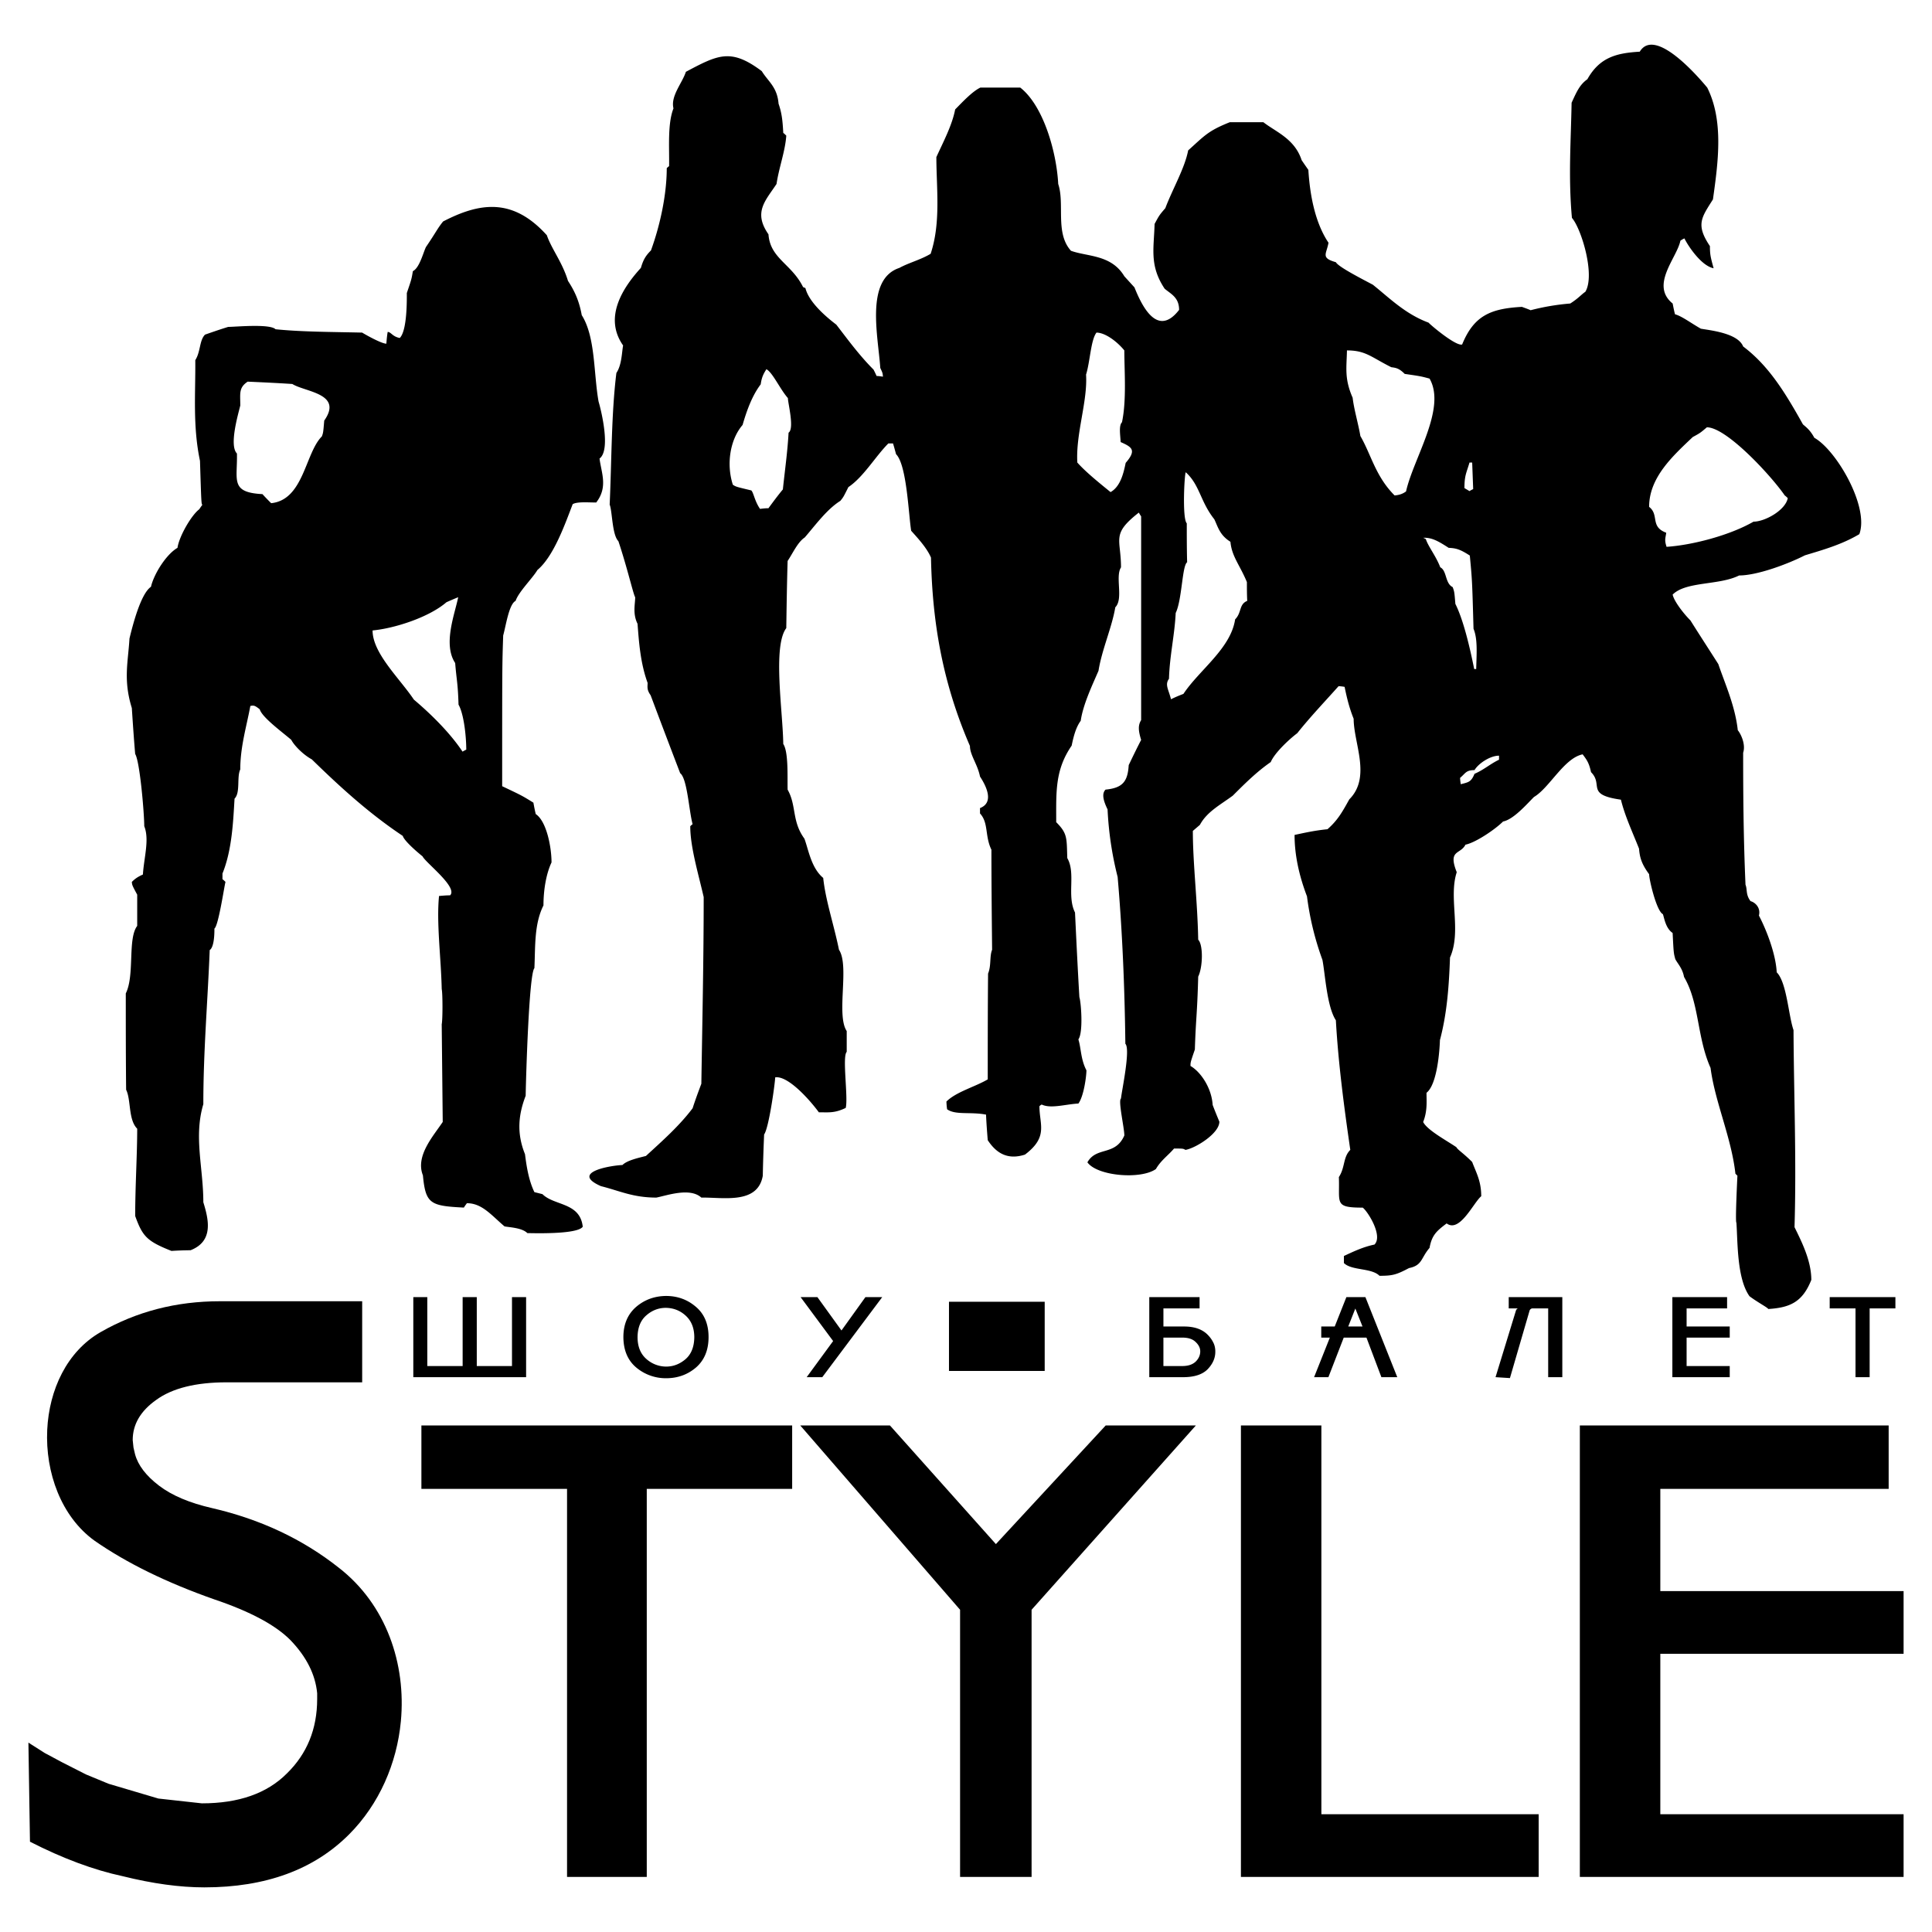 <svg xmlns="http://www.w3.org/2000/svg" width="2500" height="2500" viewBox="0 0 192.756 192.756"><g fill-rule="evenodd" clip-rule="evenodd"><path fill="#fff" d="M0 0h192.756v192.756H0V0z"/><path d="M176.424 130.6c-.1-.168-1.072-.67-1.875-1.273-1.273-1.775-1.172-5.494-1.307-7.336-.135-.066.1-4.656.1-4.689l-.199-.201c-.402-3.619-2.045-7.17-2.48-10.553-1.373-3.082-1.105-6.465-2.646-9.078-.166-.871-.602-1.273-.871-1.775-.166-.604-.166-.604-.268-2.613-.703-.469-.838-1.507-.971-1.876-.637-.301-1.373-3.45-1.373-3.986-.771-1.038-.939-1.708-1.006-2.545-.703-1.776-1.406-3.25-1.809-4.891-3.551-.502-1.709-1.474-2.982-2.747-.199-.938-.434-1.24-.836-1.776-1.844.369-3.316 3.35-4.857 4.255-.738.737-2.043 2.244-3.082 2.445-.805.804-2.748 2.111-3.752 2.312-.502 1.005-1.775.469-.871 2.747-.838 2.579.502 5.862-.67 8.508-.102 2.679-.268 5.46-1.006 8.242-.033 1.037-.268 4.422-1.34 5.258 0 .871.102 1.809-.334 2.914.402.805 2.277 1.811 3.316 2.514.133.268.67.568 1.574 1.475.402 1.07.904 1.908.904 3.416-.77.637-2.145 3.686-3.451 2.713-.971.738-1.473 1.139-1.707 2.445-.871 1.006-.703 1.742-2.045 2.01-1.271.67-1.641.771-2.947.771-.803-.805-2.779-.502-3.551-1.273v-.703c.938-.436 1.91-.904 3.049-1.139.871-.871-.67-3.316-1.172-3.686-2.881 0-2.279-.436-2.379-3.049.637-.971.402-1.977 1.139-2.713-.637-4.389-1.205-8.742-1.439-12.93-.906-1.373-1.072-4.689-1.342-6.03a28.987 28.987 0 0 1-1.539-6.332c-.805-2.11-1.24-4.153-1.24-6.13 1.105-.235 1.977-.436 3.283-.569 1.037-.905 1.508-1.776 2.178-2.981 2.211-2.211.434-5.594.434-8.04-.469-1.172-.703-2.211-.902-3.182a3.637 3.637 0 0 0-.604-.067c-1.373 1.541-2.814 3.048-4.121 4.689-.803.604-2.244 1.943-2.646 2.881-1.406.972-2.613 2.178-3.785 3.35-1.273.938-2.578 1.608-3.283 2.915l-.703.603c0 3.25.469 7.102.535 10.854.504.503.471 2.713 0 3.685-.1 3.785-.234 4.121-.334 7.27-.436 1.273-.436 1.273-.436 1.641 1.039.604 2.111 2.211 2.211 3.887.201.535.436 1.105.67 1.674 0 1.174-2.379 2.646-3.383 2.814-.234-.135-.234-.135-1.139-.135-.604.705-1.307 1.174-1.811 2.045-1.506 1.07-5.861.703-6.832-.67.904-1.609 2.779-.604 3.684-2.68 0-.771-.637-3.484-.334-3.686.066-.736.971-4.924.436-5.461-.068-5.627-.303-11.289-.771-16.648a33.841 33.841 0 0 1-1.004-6.733c-.369-.771-.637-1.541-.201-1.977 1.709-.167 2.211-.804 2.311-2.445.402-.837.805-1.675 1.24-2.513-.268-.871-.336-1.44 0-1.976V51.513c-.102-.134-.168-.268-.234-.369-2.781 2.177-1.775 2.58-1.775 5.46-.604.938.268 3.148-.57 3.986-.334 2.01-1.34 4.221-1.674 6.331-.604 1.407-1.541 3.35-1.775 4.991-.469.637-.705 1.508-.904 2.479-1.676 2.445-1.541 4.623-1.541 7.638 1.139 1.139 1.037 1.574 1.105 3.584.871 1.507-.068 3.751.77 5.427.135 2.813.268 5.626.436 8.441.168.504.402 3.518-.1 4.221.268.838.234 2.01.803 3.082 0 .604-.268 2.613-.803 3.316-1.273.066-2.748.537-3.652.102-.1.033-.168.1-.234.166 0 1.844.904 3.049-1.439 4.824-1.844.604-2.949-.268-3.719-1.439-.068-.871-.135-1.709-.168-2.547-1.541-.301-3.048.068-3.886-.535a6.655 6.655 0 0 1-.066-.771c.971-.971 2.88-1.473 4.121-2.211 0-3.518 0-7.033.033-10.551.334-.838.133-1.709.402-2.379-.033-3.35-.068-6.666-.068-9.982-.67-1.373-.268-2.68-1.139-3.618v-.536c1.475-.569.57-2.278 0-3.149-.234-1.206-1.004-2.144-1.004-3.048-2.713-6.265-3.752-12.261-3.886-18.793-.436-1.039-1.508-2.144-1.977-2.68-.268-1.675-.436-6.566-1.507-7.638-.101-.369-.201-.737-.302-1.072h-.469c-1.273 1.273-2.479 3.35-3.986 4.355-.502 1.005-.502 1.005-.804 1.374-1.34.837-2.479 2.412-3.551 3.651-.704.469-1.172 1.541-1.708 2.345-.067 2.211-.1 4.456-.134 6.7-1.374 1.809-.335 8.374-.301 11.557.536.804.402 3.316.435 4.556.905 1.608.402 3.149 1.675 4.891.402 1.072.67 2.915 1.876 3.919.234 2.245 1.071 4.69 1.574 7.168 1.072 1.608-.302 6.499.771 8.108v2.076c-.469.469.167 4.59-.101 5.594-1.105.537-1.708.436-2.68.436-.904-1.238-3.082-3.684-4.354-3.484-.034.738-.637 5.059-1.105 5.695a166.767 166.767 0 0 0-.134 4.121c-.502 2.881-3.952 2.143-6.13 2.178-1.139-1.039-3.45-.201-4.489 0-2.345 0-3.651-.672-5.527-1.141-3.048-1.34.771-2.043 2.144-2.109.469-.469 1.574-.703 2.345-.904 1.642-1.508 3.316-2.982 4.656-4.758.268-.836.569-1.641.871-2.445.101-6.363.234-12.461.234-18.625-.536-2.345-1.34-4.991-1.34-7.068.067-.067.134-.134.234-.201-.368-1.373-.536-4.556-1.239-5.092a1146.462 1146.462 0 0 1-2.948-7.771c-.402-.569-.302-.837-.302-1.239-.737-2.01-.871-4.188-1.005-5.896-.502-1.005-.234-1.976-.234-2.646-.201-.334-.771-2.881-1.675-5.594-.636-.636-.603-2.981-.871-3.651.201-4.421.168-9.111.67-13.131.536-.804.536-2.01.67-2.747-1.977-2.814 0-5.795 1.775-7.738.234-.804.469-1.206 1.005-1.742.938-2.58 1.575-5.628 1.575-8.207.067-.067.134-.134.234-.201.034-1.876-.167-4.221.436-5.762-.302-1.239.871-2.512 1.239-3.651 3.216-1.708 4.489-2.378 7.571-.067.636 1.038 1.541 1.574 1.675 3.249.301.871.402 1.575.469 2.915.1.067.201.167.301.268-.101 1.541-.737 3.216-.972 4.824-1.105 1.675-2.345 2.814-.804 5.025.167 2.412 2.311 2.948 3.45 5.259.067.033.134.067.234.1.302 1.24 1.675 2.58 3.082 3.651 1.039 1.34 2.245 3.015 3.718 4.489.101.201.201.402.302.636.201 0 .402.033.636.067-.034-.368-.034-.368-.268-.871-.201-3.115-1.541-8.843 1.91-9.982.904-.502 2.11-.804 3.115-1.407 1.039-3.115.57-6.565.57-9.647.703-1.541 1.574-3.182 1.876-4.756.669-.67 1.675-1.775 2.511-2.177h3.986c2.312 1.809 3.619 6.431 3.785 9.614.672 2.01-.334 4.891 1.273 6.667 1.676.603 4.02.368 5.326 2.545l1.006 1.105c.637 1.575 2.211 5.159 4.455 2.245 0-1.24-.805-1.575-1.441-2.11-1.541-2.312-1.07-4.02-1.004-6.465.469-.871.469-.871 1.072-1.574.703-1.876 1.941-3.986 2.277-5.762 1.641-1.474 1.977-1.943 4.154-2.813h3.35c1.24.971 3.115 1.641 3.818 3.785.201.302.436.637.67.972.135 2.177.57 5.125 2.01 7.269-.201 1.139-.803 1.507.738 1.943.234.469 2.746 1.742 3.684 2.244 1.643 1.307 3.217 2.915 5.561 3.785.234.269 2.748 2.379 3.35 2.178 1.174-2.881 2.848-3.584 5.963-3.752.27.101.57.201.871.335a23.223 23.223 0 0 1 3.953-.67c.838-.536 1.072-.871 1.508-1.172 1.004-1.675-.402-6.298-1.34-7.37-.369-4.054-.102-7.604-.033-11.49.469-1.005.77-1.776 1.574-2.345 1.238-2.211 2.947-2.613 5.225-2.747 1.475-2.445 5.596 2.211 6.734 3.585 1.641 3.283 1.105 7.369.568 11.155-1.139 1.809-1.74 2.512-.301 4.656 0 .838.066 1.106.369 2.211-1.24-.234-2.58-2.278-2.914-2.981-.135.067-.27.134-.402.235-.336 1.708-3.049 4.421-.771 6.264.068.335.135.704.234 1.072.705.201 1.574.871 2.58 1.44.938.167 3.686.436 4.221 1.775 2.58 1.943 4.221 4.656 5.963 7.771.301.268.703.536 1.139 1.34 2.211 1.239 5.494 6.9 4.488 9.614-1.742 1.038-3.65 1.574-5.426 2.11-1.709.871-4.758 2.01-6.566 2.01-2.01 1.005-5.293.569-6.633 1.909.135.67 1.105 1.91 1.775 2.58.904 1.44 1.844 2.881 2.781 4.354.67 1.977 1.674 4.154 1.943 6.599.334.402.803 1.44.535 2.245 0 4.321.033 8.575.234 13.165.201.502 0 .971.502 1.642.402.101 1.039.603.838 1.44.736 1.407 1.676 3.785 1.775 5.661 1.006 1.006 1.172 4.322 1.676 5.762.033 6.432.301 12.998.1 19.664.67 1.373 1.676 3.316 1.676 5.26-.874 2.201-2.114 2.77-4.292 2.905zm-159.318-5.795c-2.446-.973-2.881-1.441-3.618-3.484 0-2.947.201-6.098.201-8.709-.905-.906-.603-2.881-1.105-3.887-.034-3.215-.034-6.432-.034-9.613.905-1.811.167-5.461 1.139-6.734v-3.115c-.503-.938-.503-.938-.536-1.273.302-.301.569-.502 1.105-.737.101-1.675.67-3.484.134-4.824 0-1.273-.436-6.465-.905-7.202-.134-1.541-.234-3.082-.335-4.589-.871-2.814-.369-4.589-.234-6.934.302-1.239 1.105-4.455 2.144-5.159.302-1.307 1.541-3.25 2.646-3.886.168-1.172 1.407-3.283 2.178-3.853.101-.167.201-.301.301-.436-.101-.134-.101-.134-.234-4.388-.737-3.484-.436-6.8-.469-10.05.536-.837.402-1.976.972-2.545.771-.268 1.541-.536 2.312-.771.703 0 4.153-.335 4.723.234 2.613.268 5.762.268 8.643.334.034.034 1.876 1.106 2.412 1.106.034-.402.067-.804.134-1.172.335 0 .469.469 1.206.603.737-.737.704-3.751.704-4.488.469-1.374.469-1.374.603-2.178.67-.335 1.039-1.876 1.307-2.412 1.005-1.474 1.139-1.843 1.708-2.546 3.685-1.91 6.967-2.378 10.351 1.374.469 1.373 1.541 2.68 2.11 4.556.636.972 1.105 1.943 1.373 3.417 1.374 2.178 1.173 5.762 1.675 8.609.268.905 1.239 4.857.1 5.695.168 1.407.871 2.847-.335 4.388-.771 0-1.909-.101-2.345.167-.737 1.909-1.876 5.192-3.517 6.565-.469.804-1.876 2.178-2.178 3.082-.669.335-.971 2.513-1.239 3.45-.101 3.015-.101 3.015-.101 15.041 1.977.938 1.977.938 3.116 1.642.067.368.134.737.234 1.139 1.072.704 1.574 3.283 1.574 4.824-.536 1.139-.804 2.747-.804 4.287-.938 1.876-.804 4.087-.905 6.264-.536.537-.837 10.787-.871 12.73-.737 1.908-.905 3.752-.067 5.828.134 1.039.335 2.545.938 3.785l.804.201c1.172 1.172 3.752.805 4.02 3.25-.536.803-5.159.637-5.527.637-.536-.537-1.776-.57-2.278-.67-1.34-1.141-2.245-2.312-3.752-2.312-.101.135-.201.268-.302.436-3.35-.168-3.819-.369-4.087-3.215-.771-1.943 1.039-3.92 1.977-5.328l-.101-9.748c.101-.434.101-3.08 0-3.516-.066-3.116-.536-6.566-.268-9.28.369-.034.737-.067 1.106-.067.804-.804-2.446-3.249-2.747-3.886-.67-.536-1.843-1.574-1.977-2.043-3.417-2.278-6.331-4.958-9.078-7.638-.871-.469-1.775-1.407-2.043-1.943-.938-.804-2.914-2.244-3.149-3.048-.502-.402-.603-.402-.938-.335-.369 2.01-1.005 4.053-1.005 6.332-.369.771.033 2.311-.57 2.914-.134 2.144-.234 5.092-1.206 7.471v.569c.1.067.201.167.301.268-.134.503-.704 4.389-1.105 4.656 0 .167.034 1.809-.469 2.145-.201 5.125-.636 10.083-.636 15.375-.972 3.25 0 6.332 0 9.783.536 1.74 1.039 3.885-1.273 4.789a33.812 33.812 0 0 0-1.908.068zM145.74 78.241c-.033-.234-.066-.435-.066-.636.535-.436.568-.771 1.439-.771.369-.637 1.541-1.44 2.445-1.44v.402c-.904.436-1.508 1.005-2.445 1.407-.334.803-.57.837-1.373 1.038zm-99.591-3.249c-1.34-2.01-3.35-3.919-4.857-5.192-1.44-2.144-4.12-4.623-4.12-6.9 2.177-.201 5.627-1.307 7.369-2.814.369-.167.771-.335 1.173-.502-.335 1.675-1.541 4.69-.301 6.566.134 1.708.268 1.943.335 4.154.536.938.771 3.182.771 4.488a3.199 3.199 0 0 0-.37.2zm70.681-5.226c-.234-.972-.637-1.441-.201-2.044.068-2.311.57-4.388.67-6.565.637-1.307.637-4.723 1.141-5.059-.035-1.306-.035-2.612-.035-3.886-.469-.469-.234-4.958-.1-5.092 1.406 1.273 1.439 2.915 2.848 4.69.369.771.535 1.575 1.607 2.245.135 1.474.938 2.312 1.643 4.02 0 .603 0 1.239.033 1.876-.838.335-.537 1.173-1.207 1.843-.436 2.914-3.584 5.058-5.158 7.437-.436.166-.839.334-1.241.535zm30.25-3.015c-.436-2.177-1.072-4.891-1.877-6.499-.1-1.206-.1-1.206-.268-1.675-.77-.369-.568-1.641-1.238-1.976-.436-1.139-1.207-2.077-1.441-2.814-.1-.067-.201-.101-.268-.134.871-.033 1.508.335 2.545 1.005.771.033 1.174.167 2.111.77.234 2.479.234 2.479.369 7.303.434 1.039.301 2.546.268 4.02h-.201zm19.195-12.194c-.236-.703-.102-.871-.035-1.406-1.641-.604-.67-1.775-1.707-2.58 0-2.947 2.377-5.091 4.354-6.967.738-.402.738-.402 1.408-.971 1.977 0 6.465 4.891 7.771 6.8.1.067.201.167.301.268-.234 1.206-2.277 2.345-3.416 2.345-2.379 1.372-6.131 2.344-8.676 2.511zm-90.446-3.785c-.536-.771-.637-1.607-.871-1.842-1.541-.369-1.541-.369-1.842-.569-.67-2.077-.268-4.522.971-5.962.436-1.508.972-2.948 1.809-4.054.101-.703.268-1.039.569-1.507.603.301 1.374 2.01 2.144 2.881 0 .502.67 3.048.067 3.45-.101 1.876-.369 3.752-.569 5.661-.502.603-.971 1.24-1.44 1.876-.302-.001-.571.033-.838.066zm-48.774-.569a22.104 22.104 0 0 1-.871-.904c-3.25-.167-2.479-1.407-2.545-4.053-.804-.804.134-3.953.335-4.791 0-1.206-.168-1.775.737-2.378 1.474.067 2.948.134 4.455.234 1.273.804 5.092.938 3.183 3.651-.101 1.206-.101 1.206-.235 1.575-1.676 1.674-1.81 6.331-5.059 6.666zm112.086-.771c-1.91-1.909-2.344-4.087-3.416-5.929-.201-1.206-.637-2.646-.771-3.819-.838-1.909-.604-2.981-.568-4.723 1.875 0 2.412.67 4.42 1.675.471.066.771.1 1.342.669 1.607.234 1.607.234 2.479.469 1.707 2.981-1.607 7.939-2.346 11.255-.404.303-.804.37-1.14.403zm-28.34-.335c-1.24-1.005-2.512-2.043-3.316-2.948-.168-2.881 1.039-6.097.871-8.777.402-1.272.469-3.45 1.039-4.188.838 0 2.01.838 2.779 1.776 0 2.043.234 4.958-.234 7.168-.334.335-.166 1.273-.133 1.977 1.139.502 1.607.804.502 2.077-.202.973-.502 2.346-1.508 2.915zm35.81-.1l-.504-.301c0-1.273.201-1.507.504-2.546h.268l.1 2.646c-.133.067-.268.134-.368.201zM41.236 129.416h1.396v6.875h3.526v-6.875h1.41v6.875h3.513v-6.875h1.409v7.984H41.236v-7.984zM69.439 136.436c.836-.729 1.254-1.74 1.254-3.035 0-1.301-.422-2.309-1.267-3.021-.838-.721-1.834-1.082-2.982-1.082-1.15.014-2.146.379-2.982 1.096-.845.736-1.267 1.744-1.267 3.021.013 1.309.44 2.314 1.282 3.021a4.576 4.576 0 0 0 2.98 1.07c1.154 0 2.148-.358 2.982-1.07zm-1.029-5.174c.572.521.86 1.242.86 2.166-.014.947-.302 1.672-.86 2.164-.583.502-1.234.752-1.953.752a2.97 2.97 0 0 1-1.977-.766c-.581-.514-.871-1.24-.871-2.178.013-.939.299-1.658.858-2.15.574-.51 1.229-.766 1.964-.766.774.014 1.431.274 1.979.778zM88.018 129.416L82.04 137.4h-1.557l2.639-3.603-3.244-4.381h1.676l2.4 3.326 2.388-3.326h1.676zM114.664 129.416h5.018v1.121h-3.607v1.809h2.074c.973 0 1.729.25 2.271.754.264.252.467.52.609.805.135.242.209.529.223.855v.11c0 .635-.26 1.217-.777 1.752-.508.506-1.291.766-2.348.779h-3.463v-7.985zm4.635 6.426c.285-.283.436-.607.449-.973v-.043c0-.338-.154-.65-.463-.938-.291-.289-.727-.434-1.307-.434h-1.904v2.836h1.887c.578.001 1.025-.147 1.338-.448zM131.822 133.455v-1.109h1.344l1.162-2.93h1.9l3.178 7.984h-1.584l-1.49-3.945h-2.268l-1.529 3.945h-1.428l1.572-3.945h-.857zm4.116-1.109l-.715-1.795-.709 1.795h1.424zM150.646 137.492l-1.436-.092 2.041-6.662.041-.082.066-.068.08-.051h-.912v-1.121h5.346v7.984h-1.41v-6.863h-1.559a.341.341 0 0 0-.186.068.327.327 0 0 0-.119.184l-1.952 6.703z"/><path d="M166.852 129.416h5.46v1.121h-4.039v1.809h4.303v1.109h-4.303v2.836h4.303v1.109h-5.724v-7.984zM189.105 130.537h-2.57v6.863h-1.41v-6.863h-2.576v-1.121h6.556v1.121zM157.621 142.217h30.811v6.328H165.65v10.201h24.272V165H165.65v16.008h24.272v6.254h-32.301v-45.045zM153.514 187.262h-29.707v-45.045h8.027v38.791h21.68v6.254zM95.787 187.262v-26.655l-15.946-18.39h8.947l10.573 11.838 10.957-11.838h8.996l-16.392 18.39v26.655h-7.135zM79.034 148.545H64.528v38.717h-7.954v-38.717H42.043v-6.328h36.991v6.328zM22.623 137.914c-3.093 0-5.449.59-7.053 1.766-1.553 1.102-2.33 2.434-2.33 3.998l.078.744.155.666c.298 1.102 1.1 2.154 2.407 3.146 1.281.975 3.041 1.719 5.28 2.23 4.827 1.115 9.046 3.1 12.645 5.951 4.732 3.666 6.729 9.594 6.188 15.326-.395 4.182-2.148 8.252-5.165 11.277-3.5 3.51-8.309 5.285-14.443 5.285-2.446 0-5.164-.373-8.154-1.117-2.886-.619-5.966-1.766-9.241-3.439l-.155-9.885 1.631 1.037 1.708.914 2.408 1.225 2.251.93 4.97 1.473 4.335.479c3.676 0 6.497-.99 8.477-2.975 2.019-1.967 3.029-4.447 3.029-7.438v-.572c-.182-1.875-1.062-3.627-2.653-5.285-1.476-1.502-4.012-2.865-7.597-4.074-4.763-1.674-8.749-3.625-11.958-5.857-3.332-2.402-4.924-6.809-4.725-11.057.187-3.99 1.959-7.834 5.346-9.768 3.563-2.037 7.52-3.068 11.881-3.068h14.197v8.088H22.623zM94.68 129.875h9.55v6.904h-9.55v-6.904z"/></g></svg>